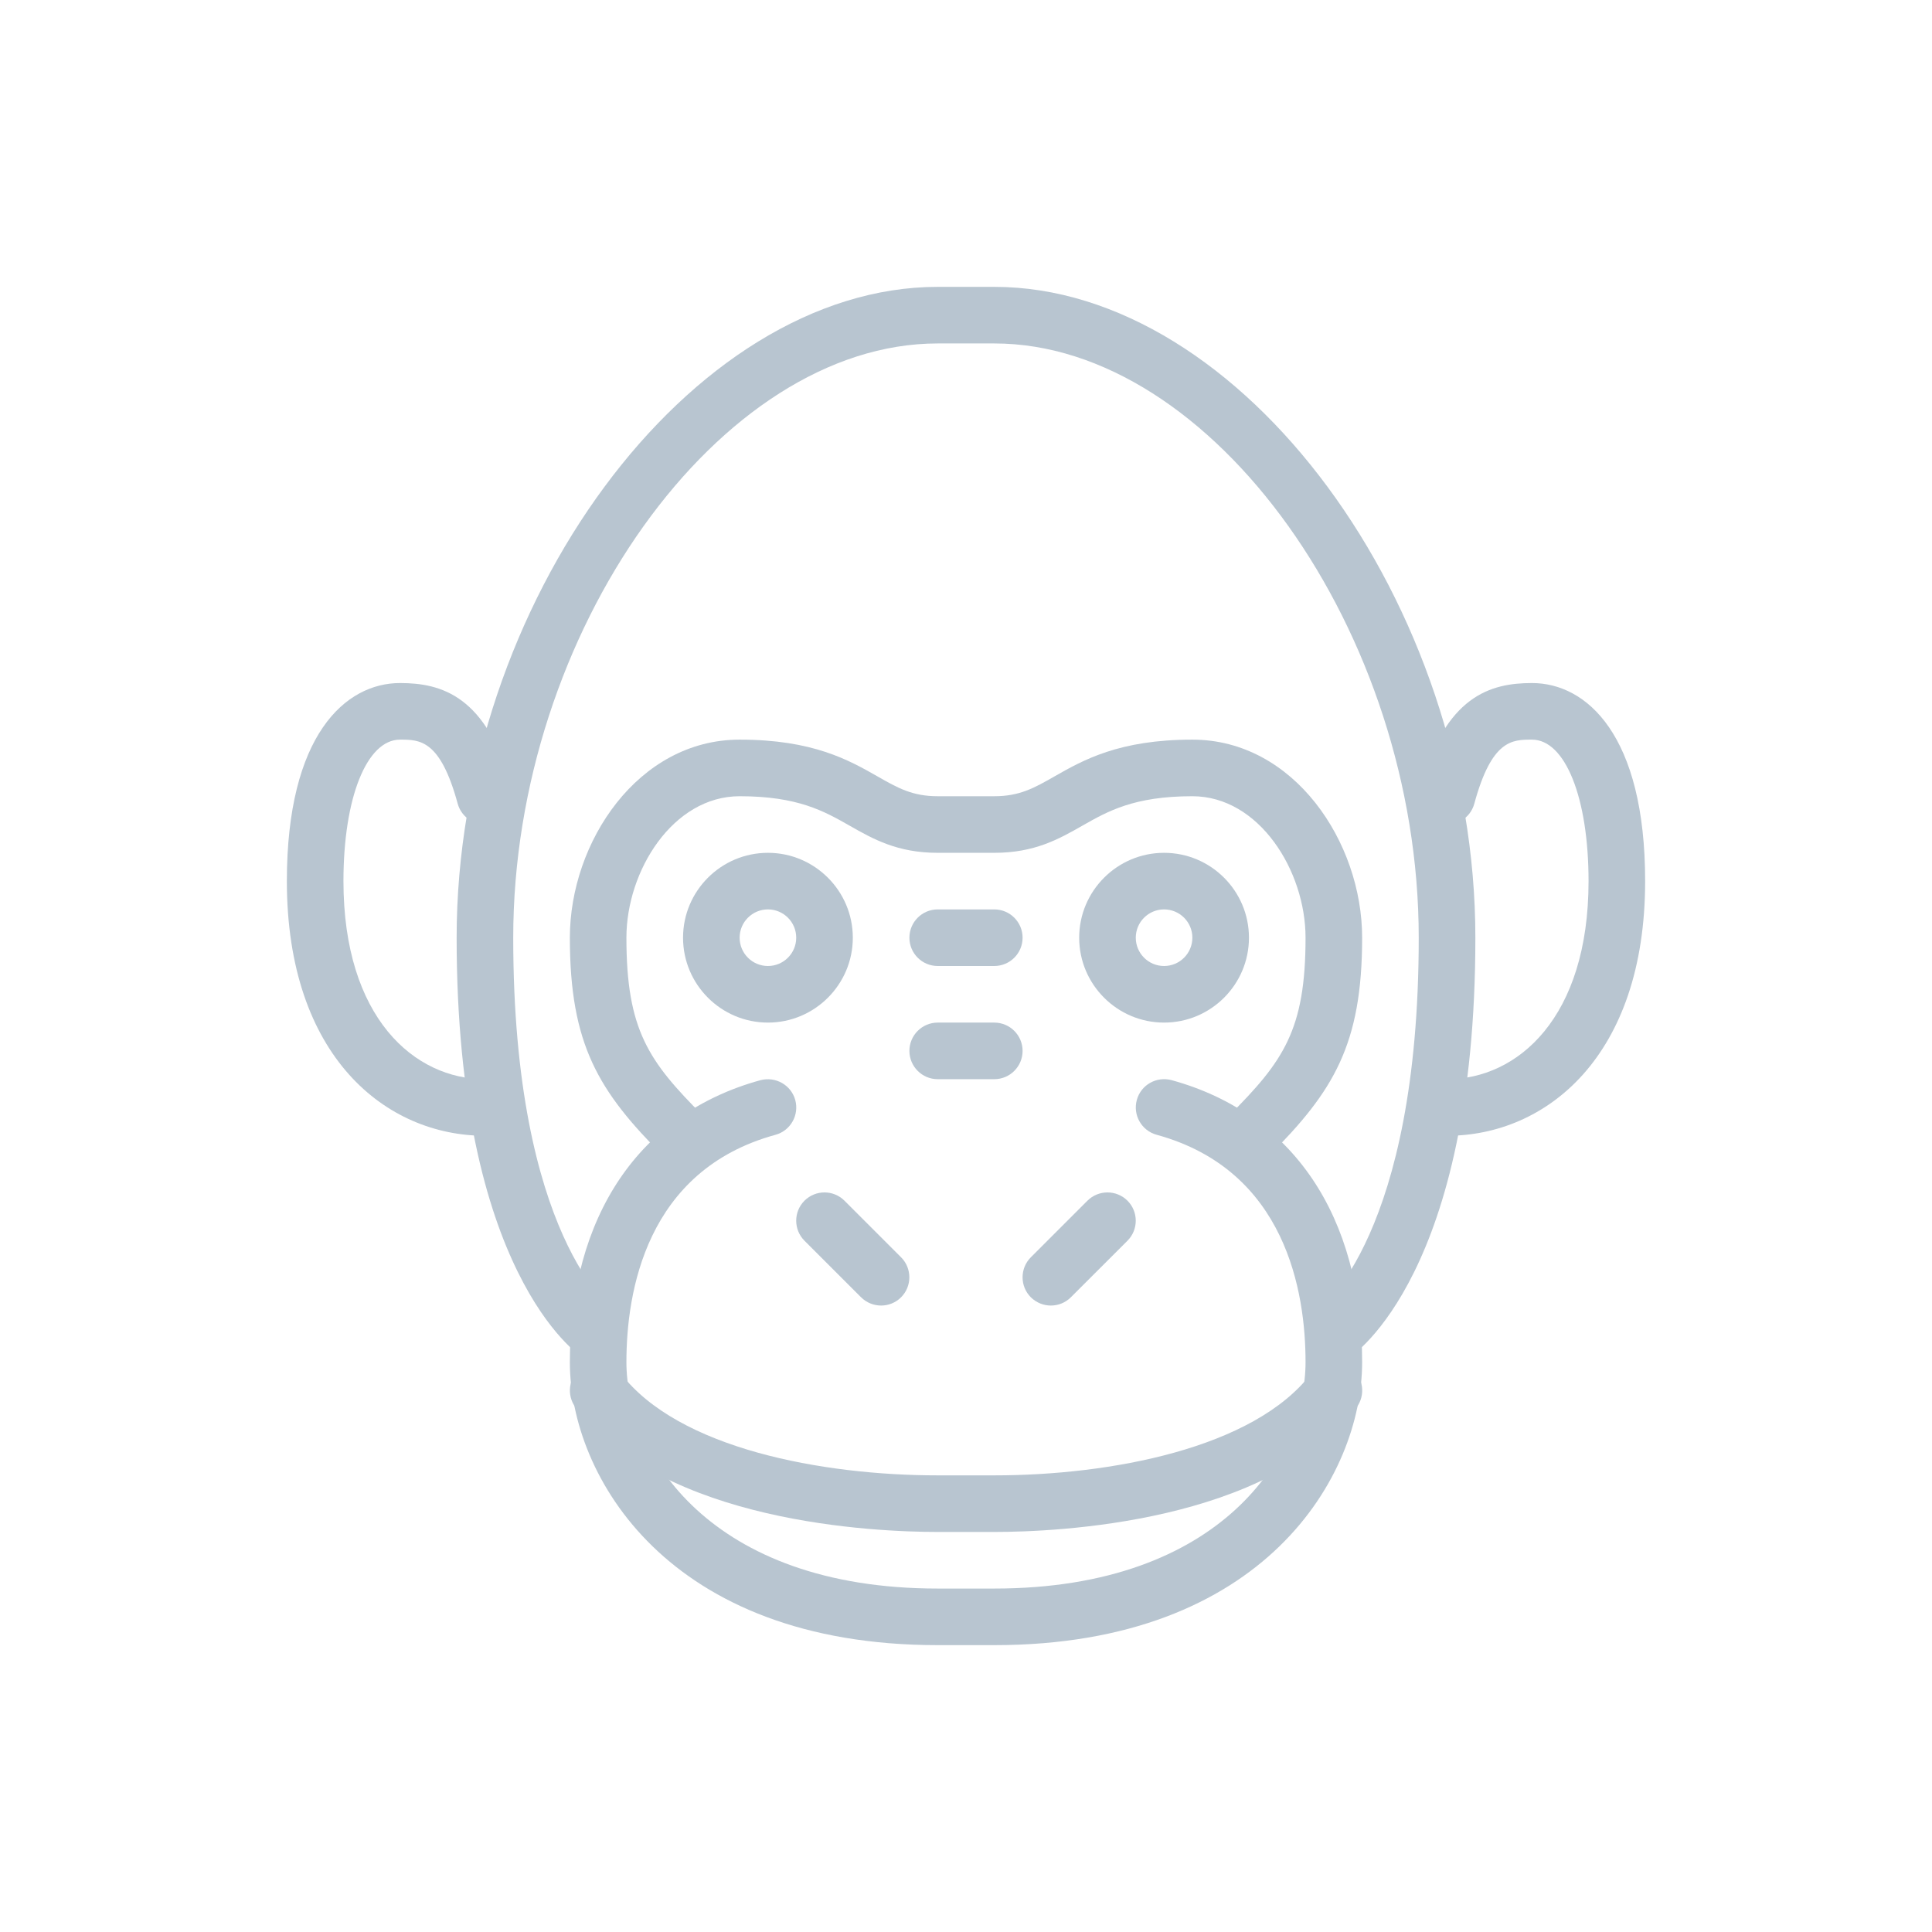 <svg id="animal-svg" width="48" height="48" viewBox="0 0 48 48" fill="none" xmlns="http://www.w3.org/2000/svg">

    <defs>
      <style>
        @import url(../../animal.css);
      </style>
    </defs>

<path d="M12.048 28.218C9.599 28.218 7.127 26.261 7.127 21.891C7.127 18.262 8.58 16.97 9.939 16.97C10.964 16.97 12.098 17.282 12.726 19.598C12.829 19.972 12.607 20.358 12.233 20.459C11.864 20.562 11.472 20.34 11.371 19.966C10.938 18.376 10.43 18.376 9.939 18.376C9.111 18.376 8.533 19.821 8.533 21.891C8.533 25.291 10.299 26.812 12.048 26.812C12.437 26.812 12.752 27.127 12.752 27.515C12.752 27.903 12.437 28.218 12.048 28.218Z" fill="#B8C5D0"/>
<path d="M21.891 32.436C21.711 32.436 21.531 32.367 21.393 32.231L19.987 30.825C19.713 30.551 19.713 30.105 19.987 29.831C20.261 29.557 20.707 29.557 20.981 29.831L22.387 31.237C22.661 31.511 22.661 31.957 22.387 32.231C22.251 32.367 22.071 32.436 21.891 32.436Z" fill="#B8C5D0"/>
<path d="M19.079 25.406C17.916 25.406 16.97 24.46 16.97 23.297C16.97 22.134 17.916 21.188 19.079 21.188C20.241 21.188 21.188 22.134 21.188 23.297C21.188 24.46 20.241 25.406 19.079 25.406ZM19.079 22.594C18.691 22.594 18.376 22.909 18.376 23.297C18.376 23.685 18.691 24 19.079 24C19.467 24 19.782 23.685 19.782 23.297C19.782 22.909 19.467 22.594 19.079 22.594Z" fill="#B8C5D0"/>
<path d="M33.139 33.843C32.909 33.843 32.682 33.729 32.549 33.52C32.341 33.199 32.431 32.768 32.748 32.554C32.813 32.508 35.248 30.659 35.248 23.297C35.248 15.708 30.123 8.533 24.703 8.533H23.297C17.877 8.533 12.751 15.708 12.751 23.297C12.751 30.72 15.227 32.539 15.253 32.556C15.566 32.775 15.652 33.21 15.438 33.528C15.223 33.845 14.801 33.938 14.479 33.73C14.351 33.647 11.345 31.611 11.345 23.297C11.345 14.986 17.154 7.127 23.297 7.127H24.703C30.846 7.127 36.655 14.986 36.655 23.297C36.655 31.611 33.648 33.647 33.52 33.73C33.404 33.806 33.27 33.843 33.139 33.843Z" fill="#B8C5D0"/>
<path d="M24.703 40.873H23.297C16.591 40.873 14.158 36.669 14.158 33.843C14.158 30.215 15.884 27.661 18.893 26.837C19.27 26.739 19.655 26.956 19.758 27.33C19.86 27.705 19.64 28.092 19.266 28.194C16.044 29.075 15.563 32.112 15.563 33.843C15.563 36.103 17.623 39.467 23.297 39.467H24.703C30.377 39.467 32.436 36.103 32.436 33.843C32.436 32.112 31.956 29.075 28.736 28.193C28.362 28.09 28.141 27.704 28.244 27.328C28.346 26.954 28.731 26.736 29.108 26.836C32.116 27.661 33.842 30.215 33.842 33.843C33.842 36.669 31.409 40.873 24.703 40.873Z" fill="#B8C5D0"/>
<path d="M35.952 28.218C35.563 28.218 35.249 27.903 35.249 27.515C35.249 27.127 35.563 26.812 35.952 26.812C37.701 26.812 39.467 25.291 39.467 21.891C39.467 19.821 38.889 18.376 38.061 18.376C37.57 18.376 37.062 18.376 36.629 19.966C36.528 20.341 36.143 20.564 35.767 20.461C35.392 20.36 35.171 19.973 35.273 19.599C35.902 17.282 37.036 16.97 38.061 16.97C39.42 16.97 40.873 18.262 40.873 21.891C40.873 26.261 38.401 28.218 35.952 28.218Z" fill="#B8C5D0"/>
<path d="M31.03 28.921C30.85 28.921 30.67 28.852 30.532 28.716C30.258 28.442 30.258 27.996 30.532 27.722C31.885 26.369 32.436 25.59 32.436 23.297C32.436 21.634 31.282 19.782 29.624 19.782C28.177 19.782 27.523 20.154 26.891 20.514C26.309 20.845 25.706 21.188 24.703 21.188H23.297C22.294 21.188 21.691 20.845 21.109 20.514C20.476 20.154 19.823 19.782 18.376 19.782C16.718 19.782 15.563 21.634 15.563 23.297C15.563 25.59 16.115 26.369 17.467 27.721C17.741 27.995 17.741 28.44 17.467 28.715C17.193 28.989 16.747 28.989 16.473 28.715C14.872 27.114 14.158 25.953 14.158 23.297C14.158 20.921 15.853 18.376 18.376 18.376C20.195 18.376 21.088 18.883 21.804 19.291C22.304 19.576 22.666 19.782 23.297 19.782H24.703C25.334 19.782 25.696 19.576 26.196 19.291C26.912 18.883 27.805 18.376 29.624 18.376C32.147 18.376 33.842 20.921 33.842 23.297C33.842 25.953 33.128 27.114 31.528 28.716C31.39 28.852 31.21 28.921 31.03 28.921Z" fill="#B8C5D0"/>
<path d="M24.703 38.061H23.297C21.74 38.061 16.489 37.839 14.302 34.971C14.068 34.664 14.127 34.222 14.434 33.986C14.742 33.75 15.184 33.81 15.42 34.118C16.846 35.988 20.424 36.655 23.297 36.655H24.703C27.576 36.655 31.154 35.988 32.581 34.119C32.816 33.812 33.258 33.75 33.567 33.987C33.876 34.222 33.935 34.664 33.699 34.973C31.511 37.839 26.259 38.061 24.703 38.061Z" fill="#B8C5D0"/>
<path d="M26.109 32.436C25.929 32.436 25.749 32.367 25.611 32.231C25.337 31.957 25.337 31.511 25.611 31.237L27.017 29.831C27.292 29.557 27.737 29.557 28.012 29.831C28.286 30.105 28.286 30.551 28.012 30.825L26.605 32.231C26.469 32.367 26.289 32.436 26.109 32.436Z" fill="#B8C5D0"/>
<path d="M28.921 25.406C27.758 25.406 26.812 24.46 26.812 23.297C26.812 22.134 27.758 21.188 28.921 21.188C30.084 21.188 31.03 22.134 31.03 23.297C31.03 24.46 30.084 25.406 28.921 25.406ZM28.921 22.594C28.533 22.594 28.218 22.909 28.218 23.297C28.218 23.685 28.533 24 28.921 24C29.309 24 29.624 23.685 29.624 23.297C29.624 22.909 29.309 22.594 28.921 22.594Z" fill="#B8C5D0"/>
<path d="M24.703 24H23.297C22.909 24 22.594 23.685 22.594 23.297C22.594 22.909 22.909 22.594 23.297 22.594H24.703C25.091 22.594 25.406 22.909 25.406 23.297C25.406 23.685 25.091 24 24.703 24Z" fill="#B8C5D0"/>
<path d="M24.703 26.812H23.297C22.909 26.812 22.594 26.497 22.594 26.109C22.594 25.721 22.909 25.406 23.297 25.406H24.703C25.091 25.406 25.406 25.721 25.406 26.109C25.406 26.497 25.091 26.812 24.703 26.812Z" fill="#B8C5D0"/>
</svg>
